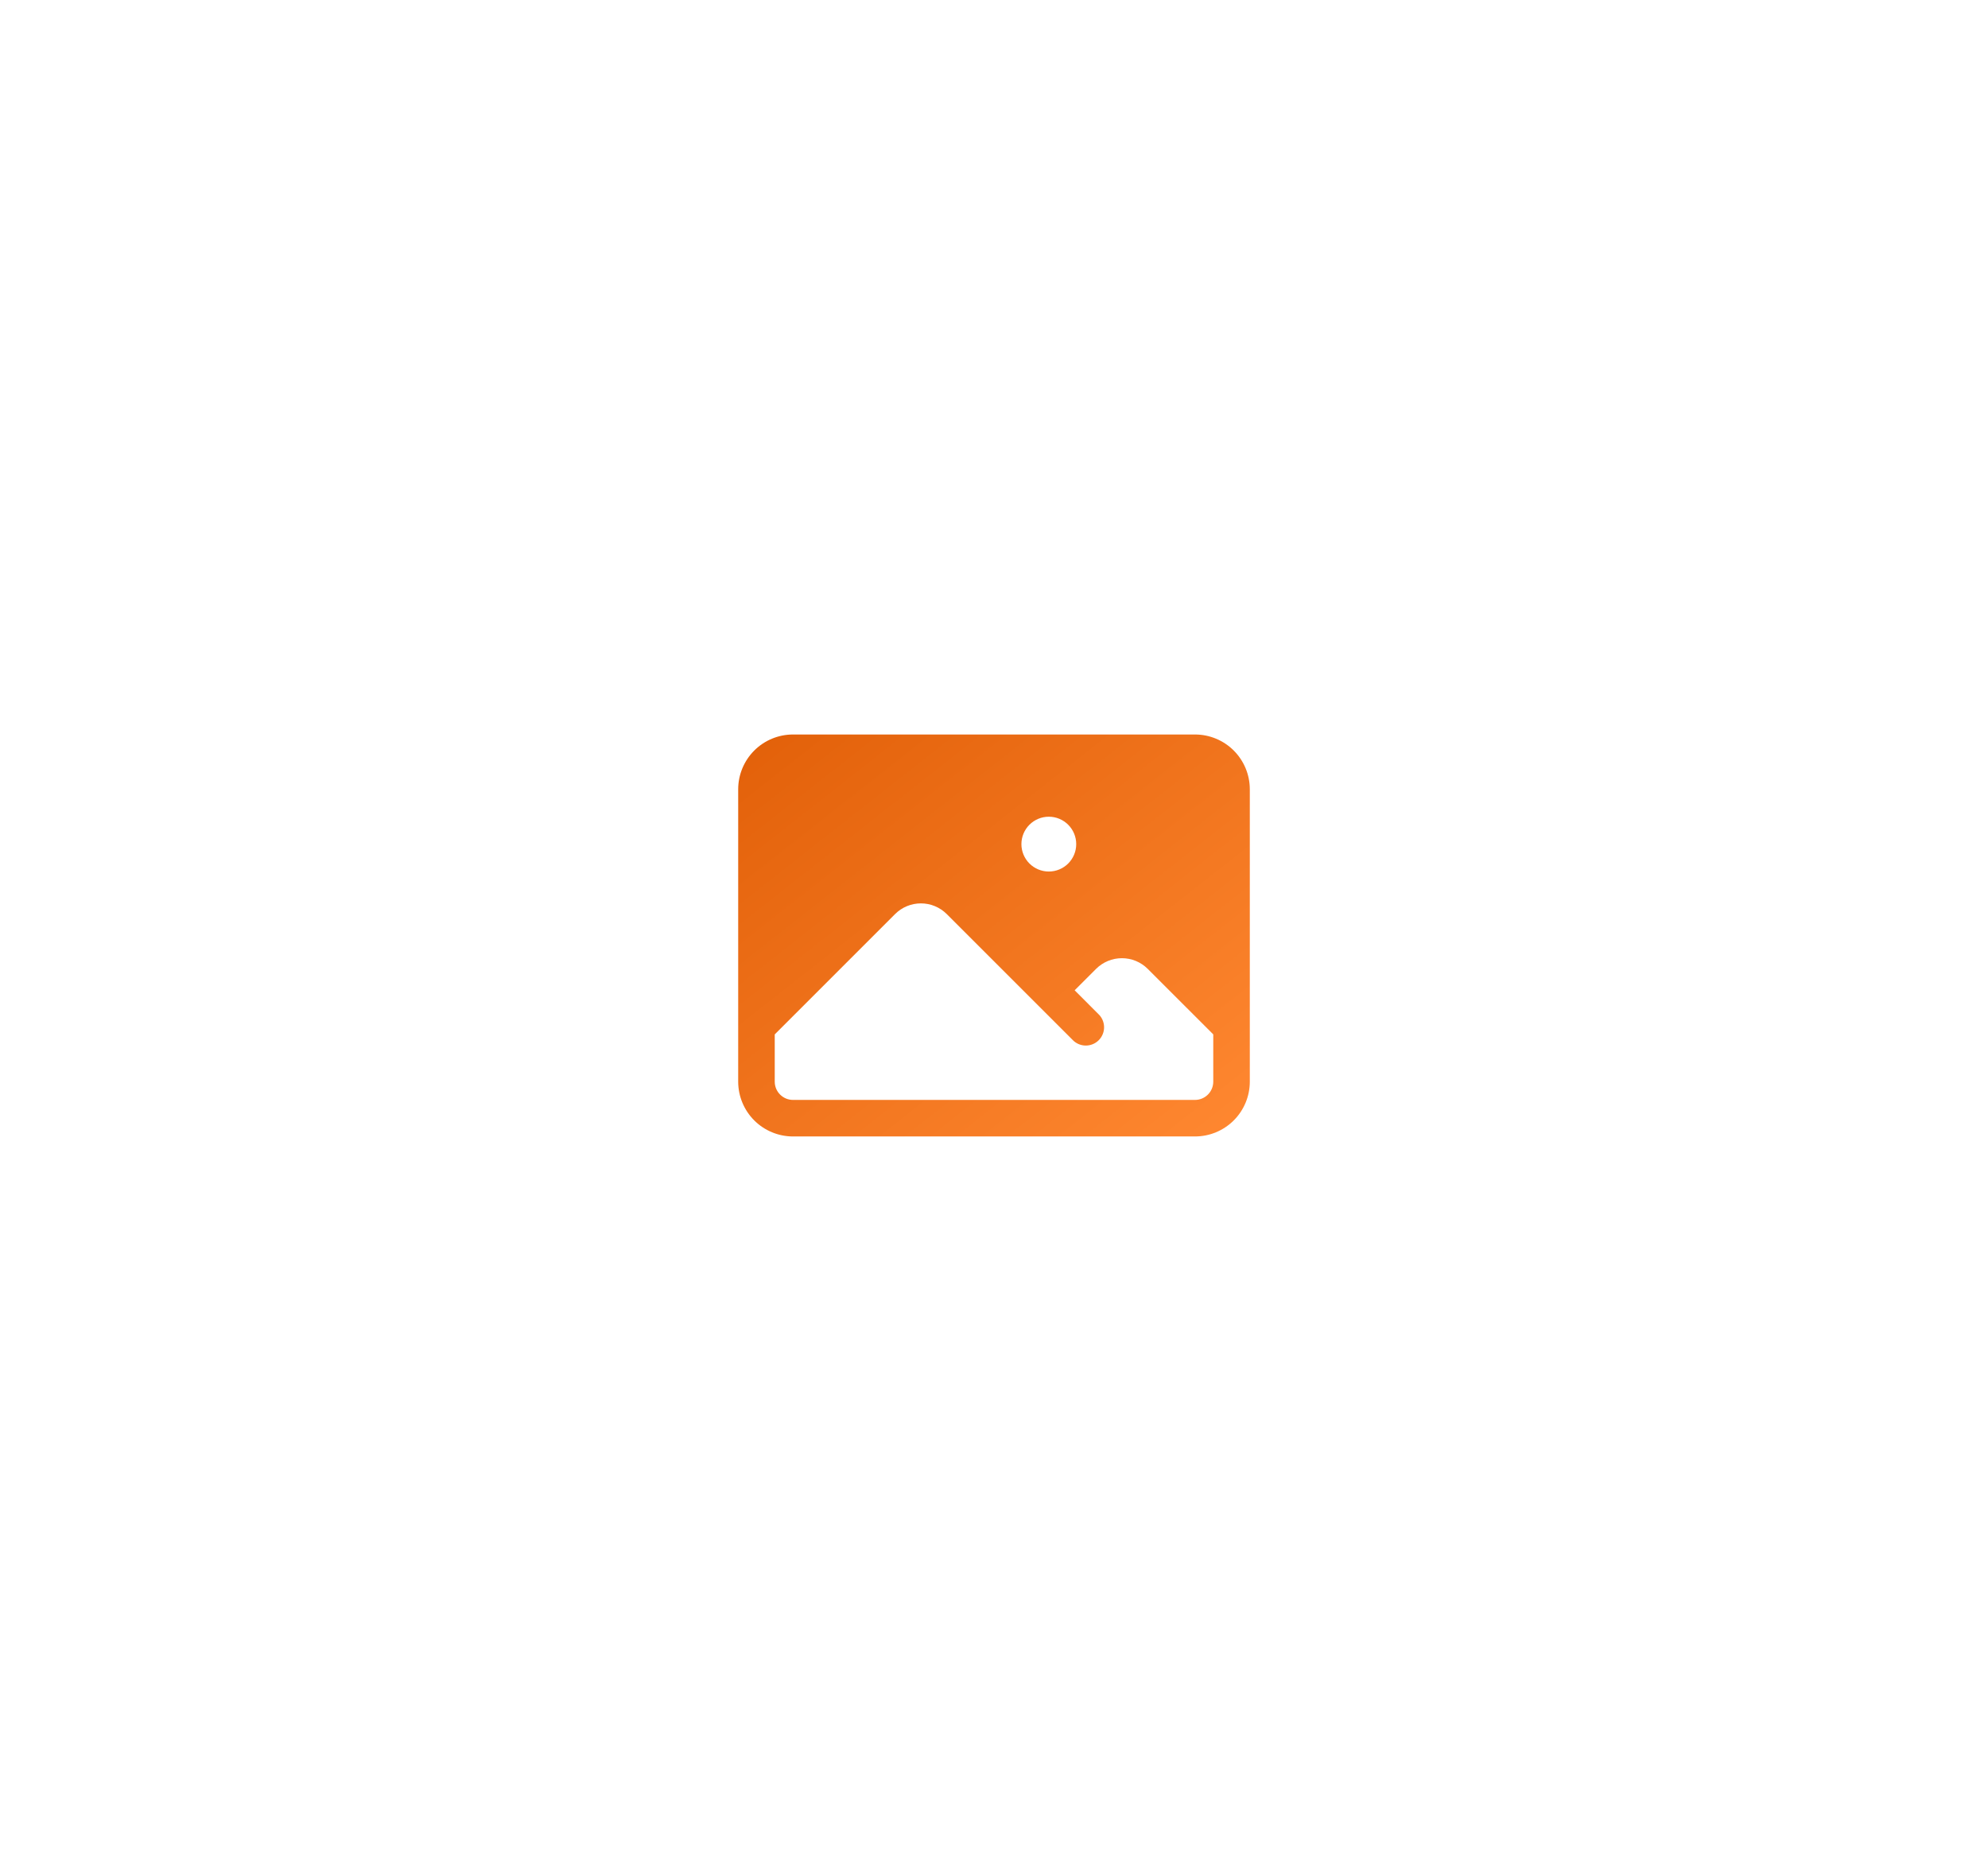 <svg width="136" height="128" viewBox="0 0 136 128" fill="none" xmlns="http://www.w3.org/2000/svg">
<g filter="url(#filter0_d_162_1544)">
<path fill-rule="evenodd" clip-rule="evenodd" d="M50.5 54C50.5 53.005 50.895 52.052 51.598 51.348C52.302 50.645 53.255 50.25 54.25 50.25H81.75C82.745 50.25 83.698 50.645 84.402 51.348C85.105 52.052 85.5 53.005 85.5 54V74C85.5 74.995 85.105 75.948 84.402 76.652C83.698 77.355 82.745 77.75 81.75 77.75H54.25C53.255 77.75 52.302 77.355 51.598 76.652C50.895 75.948 50.5 74.995 50.5 74V54ZM53 70.767V74C53 74.69 53.56 75.25 54.25 75.25H81.75C82.082 75.25 82.4 75.118 82.634 74.884C82.868 74.65 83 74.332 83 74V70.767L78.517 66.285C78.048 65.817 77.412 65.554 76.75 65.554C76.088 65.554 75.452 65.817 74.983 66.285L73.517 67.75L75.133 69.367C75.256 69.481 75.355 69.619 75.423 69.772C75.491 69.926 75.528 70.091 75.531 70.259C75.534 70.427 75.503 70.594 75.44 70.749C75.377 70.905 75.284 71.046 75.165 71.165C75.046 71.284 74.905 71.377 74.749 71.44C74.594 71.503 74.427 71.534 74.259 71.531C74.091 71.528 73.926 71.491 73.772 71.423C73.619 71.355 73.481 71.256 73.367 71.133L64.767 62.535C64.298 62.067 63.663 61.804 63 61.804C62.337 61.804 61.702 62.067 61.233 62.535L53 70.768V70.767ZM69.875 57.75C69.875 57.253 70.073 56.776 70.424 56.424C70.776 56.072 71.253 55.875 71.75 55.875C72.247 55.875 72.724 56.072 73.076 56.424C73.427 56.776 73.625 57.253 73.625 57.75C73.625 58.247 73.427 58.724 73.076 59.076C72.724 59.428 72.247 59.625 71.75 59.625C71.253 59.625 70.776 59.428 70.424 59.076C70.073 58.724 69.875 58.247 69.875 57.75Z" fill="url(#paint0_linear_162_1544)"/>
</g>
<defs>
<filter id="filter0_d_162_1544" x="0.5" y="0.25" width="135" height="127.5" filterUnits="userSpaceOnUse" color-interpolation-filters="sRGB">
<feFlood flood-opacity="0" result="BackgroundImageFix"/>
<feColorMatrix in="SourceAlpha" type="matrix" values="0 0 0 0 0 0 0 0 0 0 0 0 0 0 0 0 0 0 127 0" result="hardAlpha"/>
<feOffset/>
<feGaussianBlur stdDeviation="25"/>
<feComposite in2="hardAlpha" operator="out"/>
<feColorMatrix type="matrix" values="0 0 0 0 0.992 0 0 0 0 0.533 0 0 0 0 0.024 0 0 0 0.5 0"/>
<feBlend mode="normal" in2="BackgroundImageFix" result="effect1_dropShadow_162_1544"/>
<feBlend mode="normal" in="SourceGraphic" in2="effect1_dropShadow_162_1544" result="shape"/>
</filter>
<linearGradient id="paint0_linear_162_1544" x1="50.5" y1="50.25" x2="77.219" y2="84.256" gradientUnits="userSpaceOnUse">
<stop stop-color="#E26009"/>
<stop offset="1" stop-color="#FF8831"/>
</linearGradient>
</defs>
</svg>
